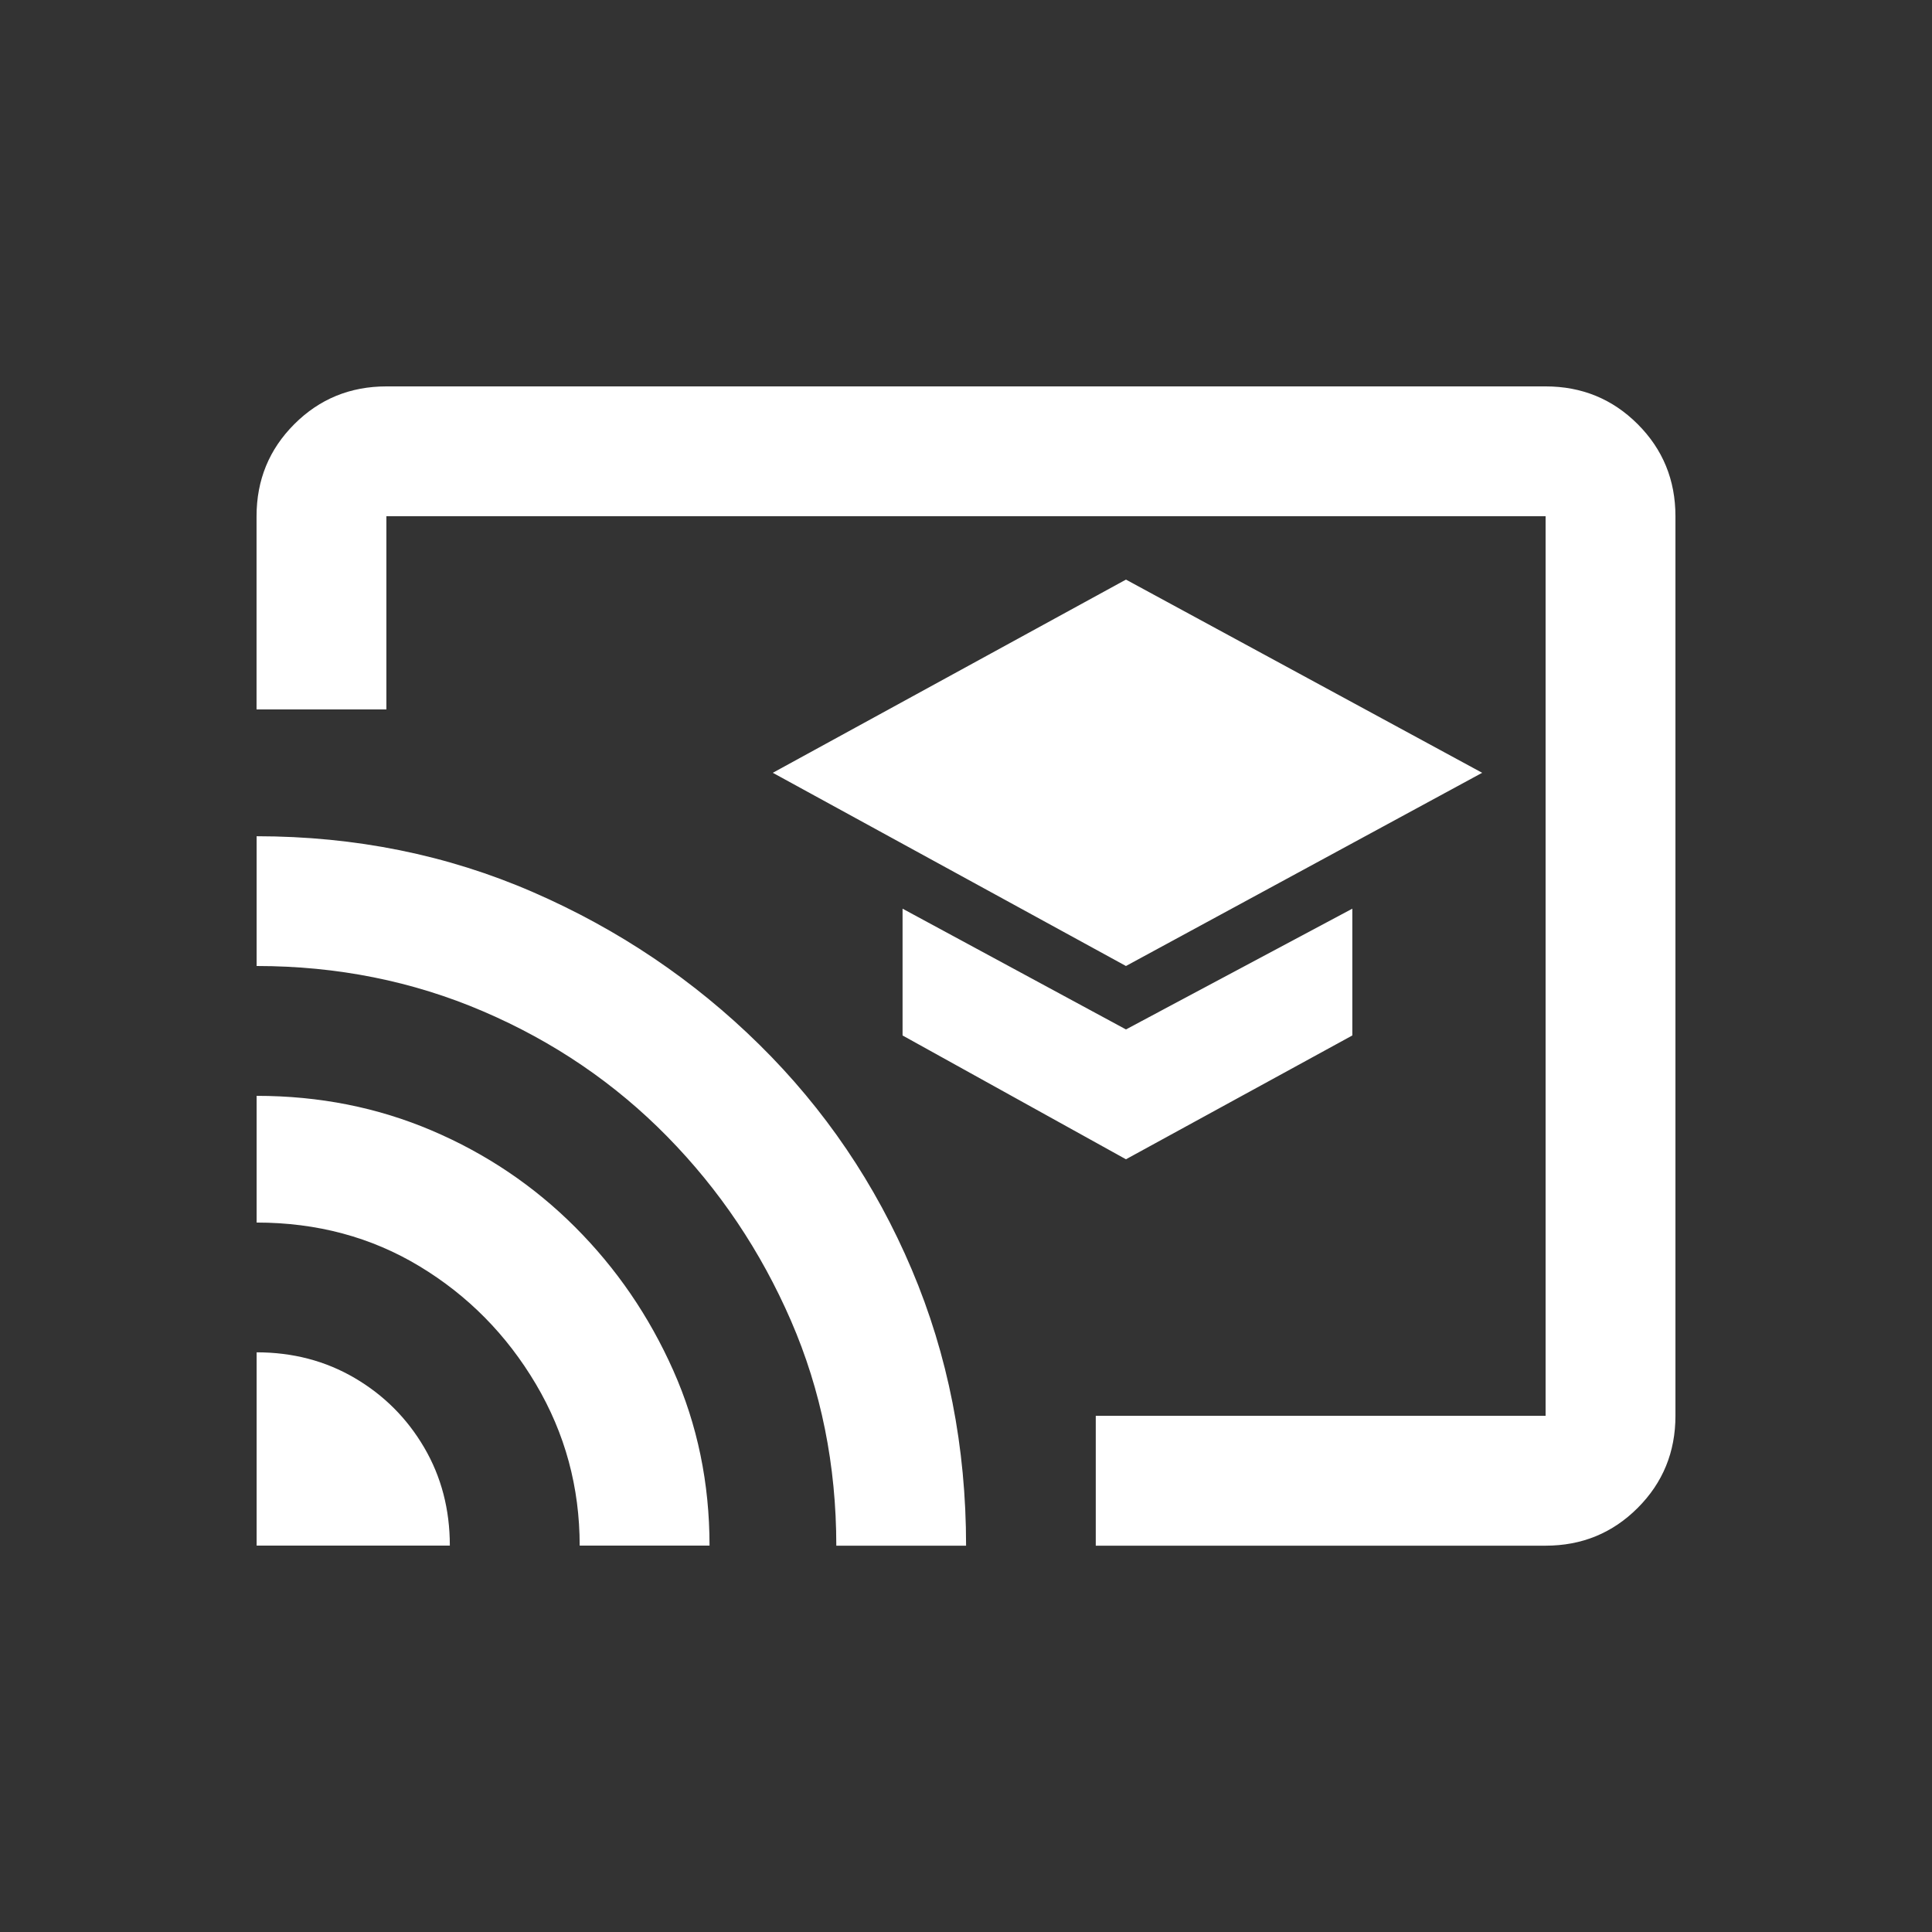 <!-- Generated by IcoMoon.io -->
<svg version="1.1" xmlns="http://www.w3.org/2000/svg" width="24" height="24" viewBox="0 0 24 24">
<rect x="0" y="0" width="24" height="24" fill="#333333" stroke="none"/>
<title>cast_for_education</title>
<path fill="#fff" d="M19.2 4.8h-14.4q-0.675 0-1.144 0.469t-0.469 1.144v2.4h1.613v-2.4h14.4v11.175h-5.588v1.613h5.588q0.675 0 1.144-0.469t0.469-1.144v-11.175q0-0.675-0.469-1.144t-1.144-0.469zM3.188 16.8v2.4h2.4q0-0.675-0.319-1.219t-0.863-0.863-1.219-0.319zM3.188 13.612v1.575q1.125 0 2.025 0.544t1.444 1.463 0.544 2.006h1.613q0-1.163-0.45-2.175t-1.219-1.781-1.781-1.2-2.175-0.431zM3.188 10.387v1.613q1.5 0 2.813 0.563t2.288 1.556 1.537 2.288 0.563 2.794h1.612q0-1.838-0.675-3.431t-1.894-2.794-2.812-1.894-3.431-0.694zM11.212 11.288v1.575l2.775 1.538 2.812-1.538v-1.575l-2.812 1.5zM13.987 7.2l-4.387 2.4 4.387 2.4 4.425-2.4z"></path>
</svg>
